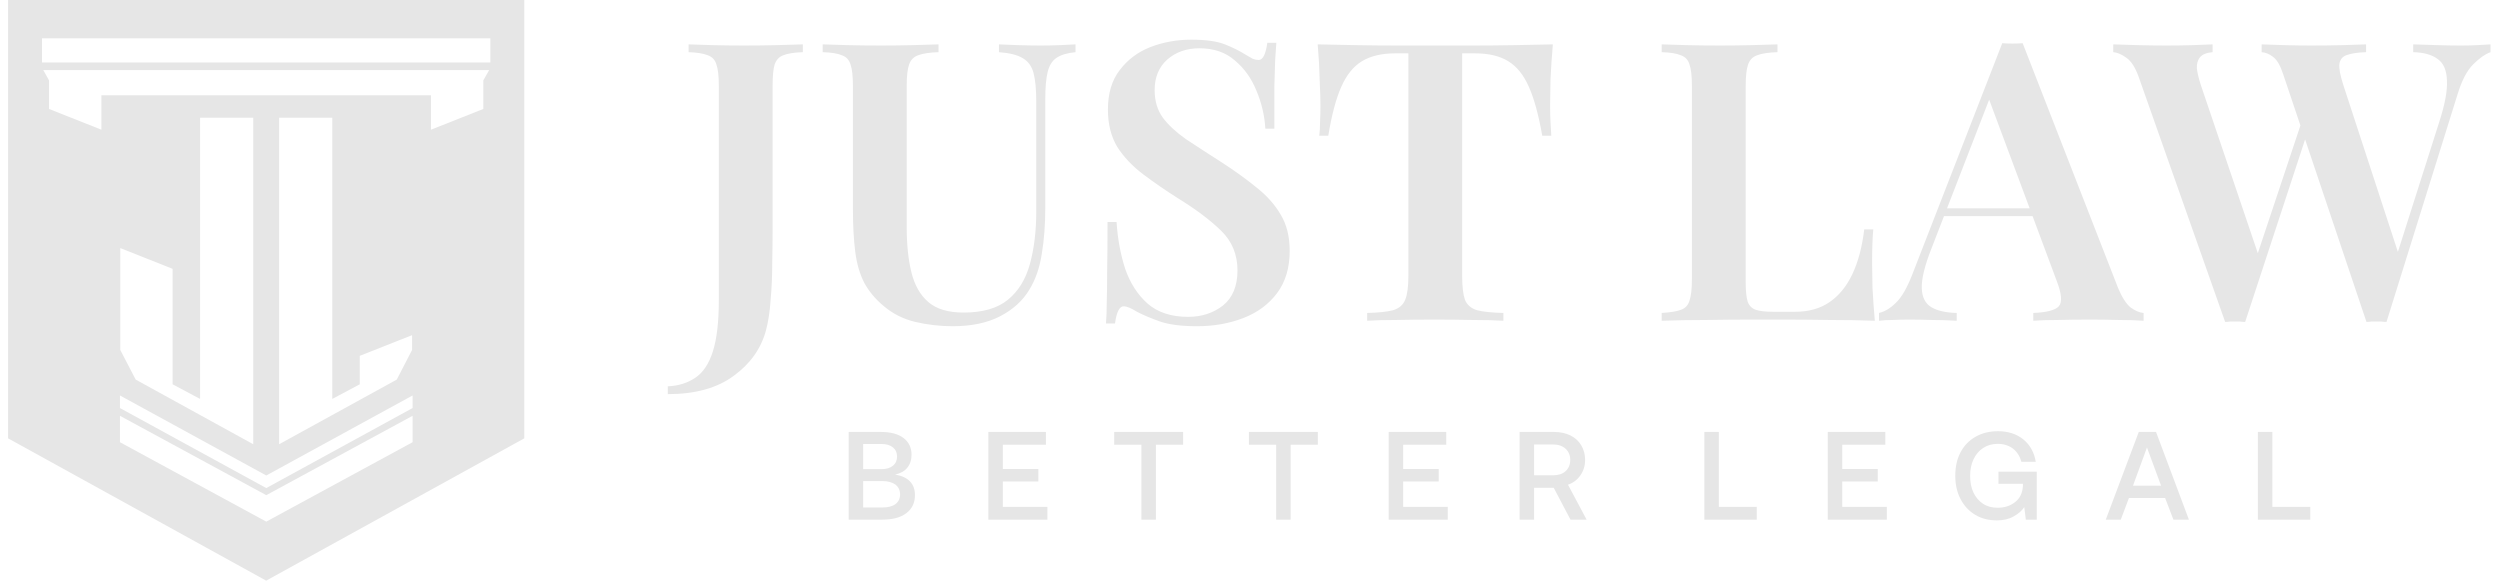 <svg width="155" height="36" viewBox="0 0 155 36" fill="none" xmlns="http://www.w3.org/2000/svg">
<path fill-rule="evenodd" clip-rule="evenodd" d="M32.506 0V27.177L16.503 36L0.5 27.177V0H32.506ZM2.604 2.378H30.403V3.872H2.604V2.378ZM3.04 4.984L2.685 4.346H16.506V5.908H6.287V8.042L3.04 6.755V5.908V4.984ZM26.719 8.042V5.908H16.506V4.346H30.327L29.966 4.984V5.908L29.966 6.755L26.719 8.042ZM15.701 7.298V27.543L8.413 23.535L7.458 21.698V15.381L10.7 16.667V23.826L12.404 24.733V7.298H15.701ZM17.305 27.543V7.298H20.602V24.733L22.306 23.826V22.061L25.548 20.78V21.698L24.599 23.535L17.305 27.543ZM7.437 24.519L16.509 29.48L25.58 24.519V25.299L16.509 30.26L7.437 25.299V24.519ZM16.509 30.7L7.437 25.78V27.417L16.509 32.341L25.58 27.417V25.78L16.509 30.7Z" fill="rgba(0,0,0,.1)"/>
<path fill-rule="evenodd" clip-rule="evenodd" d="M122.476 27.084C122.07 27.317 121.766 27.636 121.547 28.055C121.328 28.474 121.227 28.956 121.227 29.5C121.227 30.043 121.336 30.525 121.555 30.944C121.773 31.363 122.078 31.689 122.469 31.922C122.859 32.155 123.304 32.264 123.812 32.264C124.202 32.264 124.546 32.187 124.835 32.023C125.124 31.868 125.35 31.674 125.506 31.441L125.6 32.218H126.28V29.243H123.905V29.997H125.421V30.128C125.397 30.556 125.241 30.89 124.944 31.122C124.647 31.363 124.288 31.48 123.851 31.48C123.507 31.48 123.203 31.402 122.945 31.231C122.687 31.06 122.492 30.827 122.351 30.532C122.211 30.237 122.148 29.888 122.148 29.5C122.148 29.111 122.219 28.77 122.359 28.474C122.5 28.179 122.695 27.946 122.953 27.776C123.21 27.605 123.515 27.519 123.859 27.519C124.233 27.519 124.546 27.62 124.804 27.814C125.061 28.016 125.233 28.288 125.327 28.63H126.217C126.123 28.055 125.866 27.589 125.452 27.247C125.03 26.906 124.507 26.735 123.882 26.735C123.343 26.735 122.875 26.851 122.476 27.084ZM130.558 32.218L132.604 26.781H133.674L135.713 32.218H134.752L134.237 30.874H131.995L131.488 32.218H130.558ZM132.245 30.113H133.987L133.112 27.744L132.245 30.113ZM139.989 32.218V26.781H140.887V31.425H143.238V32.218H139.989ZM113.321 26.781H116.89V27.573H114.219V29.08H116.422V29.849H114.219V31.425H116.984V32.218H113.321V26.781ZM105.67 26.781V32.218H108.919V31.425H106.568V26.781H105.67ZM96.371 26.781C96.746 26.781 97.082 26.859 97.371 26.999C97.652 27.139 97.878 27.34 98.035 27.605C98.191 27.869 98.277 28.172 98.277 28.513C98.277 28.878 98.175 29.197 97.988 29.468C97.793 29.748 97.535 29.942 97.215 30.051L98.37 32.218H97.371L96.332 30.245H95.114V32.218H94.216V26.781H96.371ZM95.114 29.468H96.301C96.621 29.468 96.879 29.383 97.066 29.212C97.254 29.041 97.355 28.808 97.355 28.513C97.355 28.226 97.254 27.993 97.066 27.822C96.879 27.651 96.621 27.558 96.301 27.558H95.114V29.468ZM89.668 26.781H86.099V32.218H89.762V31.425H86.997V29.849H89.2V29.08H86.997V27.573H89.668V26.781ZM77.434 26.781H81.706V27.573H80.019V32.218H79.121V27.573H77.434V26.781ZM73.353 26.781H69.081V27.573H70.768V32.218H71.666V27.573H73.353V26.781ZM61.277 26.781H64.846V27.573H62.175V29.08H64.377V29.849H62.175V31.425H64.939V32.218H61.277V26.781ZM56.016 27.154C55.688 26.906 55.219 26.781 54.626 26.781H52.619V32.218H54.696C55.344 32.218 55.844 32.086 56.195 31.814C56.547 31.55 56.727 31.177 56.727 30.703C56.727 29.989 56.313 29.562 55.5 29.422C55.828 29.352 56.078 29.212 56.25 29.002C56.422 28.793 56.516 28.521 56.516 28.195C56.516 27.752 56.344 27.403 56.016 27.154ZM54.649 29.088H53.517V27.527H54.649C54.954 27.527 55.188 27.597 55.36 27.737C55.532 27.876 55.617 28.063 55.617 28.303C55.617 28.552 55.532 28.738 55.36 28.878C55.188 29.018 54.954 29.088 54.649 29.088ZM54.704 31.464H53.517V29.826H54.704C55.047 29.826 55.321 29.903 55.516 30.043C55.703 30.191 55.805 30.392 55.805 30.657C55.805 30.913 55.703 31.115 55.516 31.255C55.329 31.394 55.055 31.464 54.704 31.464Z" fill="rgba(0,0,0,.1)"/>
<path fill-rule="evenodd" clip-rule="evenodd" d="M75.945 2.751C75.458 2.557 74.76 2.46 73.851 2.46C72.959 2.46 72.115 2.614 71.32 2.92C70.541 3.227 69.908 3.703 69.421 4.348C68.935 4.977 68.691 5.792 68.691 6.793C68.691 7.696 68.886 8.471 69.275 9.116C69.681 9.746 70.217 10.31 70.882 10.811C71.547 11.311 72.261 11.803 73.024 12.287C74.127 12.965 75.02 13.634 75.701 14.296C76.383 14.957 76.724 15.78 76.724 16.765C76.724 17.733 76.423 18.459 75.823 18.943C75.222 19.411 74.501 19.645 73.657 19.645C72.618 19.645 71.782 19.371 71.15 18.822C70.533 18.273 70.07 17.555 69.762 16.668C69.47 15.764 69.292 14.796 69.227 13.764H68.667C68.667 14.99 68.659 16.006 68.643 16.813C68.643 17.604 68.635 18.249 68.618 18.75C68.618 19.25 68.602 19.685 68.57 20.056H69.129C69.227 19.346 69.405 18.991 69.665 18.991C69.86 18.991 70.135 19.105 70.492 19.33C70.898 19.54 71.377 19.742 71.928 19.936C72.496 20.129 73.259 20.226 74.216 20.226C75.255 20.226 76.212 20.056 77.089 19.718C77.965 19.379 78.663 18.862 79.182 18.169C79.701 17.475 79.961 16.603 79.961 15.555C79.961 14.667 79.774 13.917 79.401 13.304C79.044 12.69 78.549 12.134 77.916 11.633C77.283 11.117 76.569 10.601 75.774 10.085C74.914 9.536 74.168 9.052 73.535 8.632C72.918 8.197 72.44 7.753 72.099 7.301C71.758 6.833 71.588 6.26 71.588 5.583C71.588 4.792 71.847 4.163 72.367 3.695C72.902 3.227 73.567 2.993 74.362 2.993C75.255 2.993 75.985 3.243 76.553 3.743C77.137 4.227 77.584 4.848 77.892 5.607C78.216 6.365 78.403 7.156 78.452 7.979H79.011V5.34C79.028 4.663 79.044 4.122 79.06 3.719C79.093 3.315 79.117 2.96 79.133 2.654H78.573C78.476 3.364 78.297 3.719 78.038 3.719C77.924 3.719 77.803 3.695 77.673 3.646C77.559 3.582 77.405 3.493 77.21 3.38C76.853 3.154 76.431 2.944 75.945 2.751ZM125.405 2.678L131.32 17.854C131.564 18.435 131.823 18.838 132.099 19.064C132.391 19.274 132.659 19.387 132.902 19.403V19.887C132.48 19.855 131.969 19.839 131.369 19.839C130.785 19.823 130.184 19.814 129.568 19.814C128.854 19.814 128.188 19.823 127.572 19.839C126.955 19.839 126.452 19.855 126.063 19.887V19.403C126.89 19.371 127.418 19.234 127.645 18.992C127.872 18.733 127.823 18.193 127.499 17.37L126.02 13.4H120.528L119.759 15.385C119.337 16.45 119.134 17.273 119.15 17.854C119.166 18.419 119.361 18.814 119.734 19.04C120.107 19.266 120.635 19.387 121.316 19.403V19.887C120.797 19.855 120.294 19.839 119.807 19.839C119.32 19.823 118.834 19.814 118.347 19.814C117.99 19.814 117.649 19.823 117.325 19.839C117.016 19.839 116.74 19.855 116.497 19.887V19.403C116.854 19.322 117.203 19.113 117.544 18.774C117.901 18.435 118.241 17.846 118.566 17.007L124.14 2.678C124.335 2.694 124.545 2.702 124.773 2.702C125 2.702 125.211 2.694 125.405 2.678ZM123.328 6.178L125.839 12.916H120.716L123.328 6.178ZM154.413 2.751V3.235C154.088 3.348 153.731 3.598 153.342 3.985C152.953 4.372 152.628 4.994 152.368 5.849L147.963 19.96C147.865 19.96 147.76 19.952 147.646 19.936H147.33H147.014C146.916 19.952 146.819 19.96 146.721 19.96L142.916 8.644L139.2 19.96C139.103 19.96 138.998 19.952 138.884 19.936H138.567H138.251C138.154 19.952 138.056 19.96 137.959 19.96L132.604 4.784C132.393 4.187 132.134 3.783 131.825 3.574C131.533 3.364 131.265 3.251 131.022 3.235V2.751C131.444 2.767 131.955 2.783 132.555 2.799C133.156 2.815 133.74 2.823 134.308 2.823C134.908 2.823 135.46 2.815 135.963 2.799C136.466 2.783 136.872 2.767 137.18 2.751V3.235C136.807 3.267 136.547 3.372 136.401 3.549C136.255 3.727 136.19 3.961 136.206 4.251C136.239 4.526 136.32 4.864 136.45 5.268L139.985 15.7L142.626 7.781L141.561 4.614C141.383 4.066 141.172 3.703 140.928 3.525C140.701 3.348 140.466 3.251 140.223 3.235V2.751C140.612 2.767 141.083 2.783 141.634 2.799C142.202 2.815 142.762 2.823 143.314 2.823C143.995 2.823 144.636 2.815 145.237 2.799C145.837 2.783 146.324 2.767 146.697 2.751V3.235C146.194 3.251 145.805 3.307 145.529 3.404C145.253 3.485 145.091 3.67 145.042 3.961C145.01 4.235 145.091 4.671 145.285 5.268L148.669 15.618L151.224 7.591C151.581 6.494 151.744 5.631 151.711 5.002C151.695 4.372 151.508 3.929 151.151 3.67C150.794 3.396 150.283 3.251 149.618 3.235V2.751C150.153 2.767 150.656 2.783 151.127 2.799C151.614 2.815 152.101 2.823 152.587 2.823C152.961 2.823 153.293 2.815 153.585 2.799C153.894 2.783 154.17 2.767 154.413 2.751ZM110.204 3.235V2.751C109.782 2.767 109.247 2.783 108.598 2.799C107.949 2.815 107.291 2.823 106.626 2.823C105.896 2.823 105.214 2.815 104.581 2.799C103.949 2.783 103.429 2.767 103.024 2.751V3.235C103.559 3.251 103.957 3.315 104.216 3.428C104.492 3.525 104.671 3.719 104.752 4.009C104.849 4.284 104.898 4.719 104.898 5.316V17.322C104.898 17.902 104.849 18.338 104.752 18.628C104.671 18.919 104.492 19.113 104.216 19.209C103.957 19.306 103.559 19.371 103.024 19.403V19.887C103.884 19.855 104.801 19.839 105.774 19.839C106.764 19.823 107.697 19.814 108.573 19.814H110.667C111.478 19.814 112.403 19.823 113.441 19.839C114.48 19.839 115.413 19.855 116.24 19.887C116.176 19.177 116.127 18.491 116.094 17.83C116.078 17.168 116.07 16.66 116.07 16.305C116.07 15.45 116.094 14.756 116.143 14.223H115.583C115.453 15.305 115.21 16.224 114.853 16.983C114.496 17.741 114.025 18.322 113.441 18.725C112.857 19.129 112.143 19.33 111.299 19.33H109.912C109.458 19.33 109.109 19.29 108.865 19.209C108.622 19.129 108.452 18.959 108.354 18.701C108.273 18.427 108.233 18.031 108.233 17.515V5.316C108.233 4.719 108.281 4.284 108.379 4.009C108.476 3.719 108.663 3.525 108.938 3.428C109.23 3.315 109.652 3.251 110.204 3.235ZM96.277 2.751C96.212 3.493 96.163 4.219 96.131 4.929C96.115 5.623 96.106 6.155 96.106 6.526C96.106 6.898 96.115 7.245 96.131 7.567C96.147 7.89 96.163 8.172 96.18 8.414H95.62C95.392 7.124 95.117 6.115 94.792 5.389C94.468 4.647 94.038 4.114 93.502 3.791C92.983 3.469 92.293 3.307 91.433 3.307H90.654V17.104C90.654 17.765 90.711 18.257 90.825 18.58C90.954 18.903 91.206 19.121 91.579 19.234C91.952 19.33 92.496 19.387 93.21 19.403V19.887C92.723 19.855 92.09 19.839 91.311 19.839C90.533 19.823 89.737 19.814 88.926 19.814C88.082 19.814 87.287 19.823 86.541 19.839C85.811 19.839 85.218 19.855 84.764 19.887V19.403C85.462 19.387 85.997 19.33 86.37 19.234C86.744 19.121 86.995 18.903 87.125 18.58C87.255 18.257 87.32 17.765 87.32 17.104V3.307H86.516C85.673 3.307 84.983 3.469 84.448 3.791C83.912 4.114 83.482 4.647 83.157 5.389C82.833 6.115 82.565 7.124 82.354 8.414H81.794C81.827 8.172 81.843 7.89 81.843 7.567C81.859 7.245 81.868 6.898 81.868 6.526C81.868 6.155 81.851 5.623 81.819 4.929C81.803 4.219 81.762 3.493 81.697 2.751C82.411 2.767 83.198 2.783 84.058 2.799C84.918 2.815 85.778 2.823 86.638 2.823H88.999H91.336C92.196 2.823 93.056 2.815 93.916 2.799C94.776 2.783 95.563 2.767 96.277 2.751ZM66.682 2.751V3.235C66.163 3.283 65.765 3.404 65.489 3.598C65.23 3.775 65.051 4.066 64.954 4.469C64.856 4.856 64.808 5.413 64.808 6.139V12.844C64.808 13.925 64.735 14.893 64.589 15.748C64.459 16.603 64.199 17.346 63.81 17.975C63.404 18.653 62.796 19.201 61.984 19.621C61.189 20.024 60.216 20.226 59.063 20.226C58.285 20.226 57.514 20.137 56.751 19.96C56.005 19.782 55.348 19.451 54.78 18.967C54.277 18.548 53.879 18.072 53.587 17.539C53.311 17.007 53.124 16.369 53.027 15.627C52.93 14.869 52.881 13.965 52.881 12.916V5.316C52.881 4.719 52.832 4.284 52.735 4.009C52.654 3.719 52.475 3.525 52.2 3.428C51.94 3.315 51.542 3.251 51.007 3.235V2.751C51.413 2.767 51.932 2.783 52.565 2.799C53.197 2.815 53.879 2.823 54.609 2.823C55.275 2.823 55.932 2.815 56.581 2.799C57.23 2.783 57.765 2.767 58.187 2.751V3.235C57.636 3.251 57.214 3.315 56.922 3.428C56.646 3.525 56.459 3.719 56.362 4.009C56.264 4.284 56.216 4.719 56.216 5.316V14.078C56.216 15.159 56.313 16.095 56.508 16.886C56.703 17.677 57.051 18.29 57.554 18.725C58.057 19.161 58.788 19.379 59.745 19.379C60.93 19.379 61.846 19.113 62.495 18.58C63.145 18.048 63.599 17.305 63.859 16.353C64.118 15.401 64.248 14.32 64.248 13.11V6.333C64.248 5.542 64.191 4.937 64.078 4.518C63.964 4.098 63.737 3.791 63.396 3.598C63.072 3.404 62.585 3.283 61.936 3.235V2.751C62.244 2.767 62.642 2.783 63.128 2.799C63.631 2.815 64.094 2.823 64.516 2.823C64.921 2.823 65.319 2.815 65.708 2.799C66.114 2.783 66.439 2.767 66.682 2.751ZM41.403 23.953V24.437C43.107 24.437 44.47 24.058 45.492 23.3C46.515 22.558 47.18 21.622 47.488 20.492C47.634 19.944 47.732 19.306 47.78 18.58C47.845 17.854 47.878 17.104 47.878 16.329C47.894 15.555 47.902 14.836 47.902 14.175V5.316C47.902 4.719 47.943 4.284 48.024 4.009C48.121 3.719 48.3 3.525 48.559 3.428C48.835 3.315 49.241 3.251 49.776 3.235V2.751C49.354 2.767 48.811 2.783 48.145 2.799C47.496 2.815 46.831 2.823 46.15 2.823C45.468 2.823 44.811 2.815 44.178 2.799C43.561 2.783 43.066 2.767 42.693 2.751V3.235C43.212 3.251 43.61 3.315 43.886 3.428C44.162 3.525 44.34 3.719 44.421 4.009C44.519 4.284 44.567 4.719 44.567 5.316V18.604C44.567 19.944 44.446 21 44.202 21.775C43.959 22.549 43.594 23.098 43.107 23.421C42.636 23.744 42.069 23.921 41.403 23.953Z" fill="rgba(0,0,0,.1)"/>
</svg>
